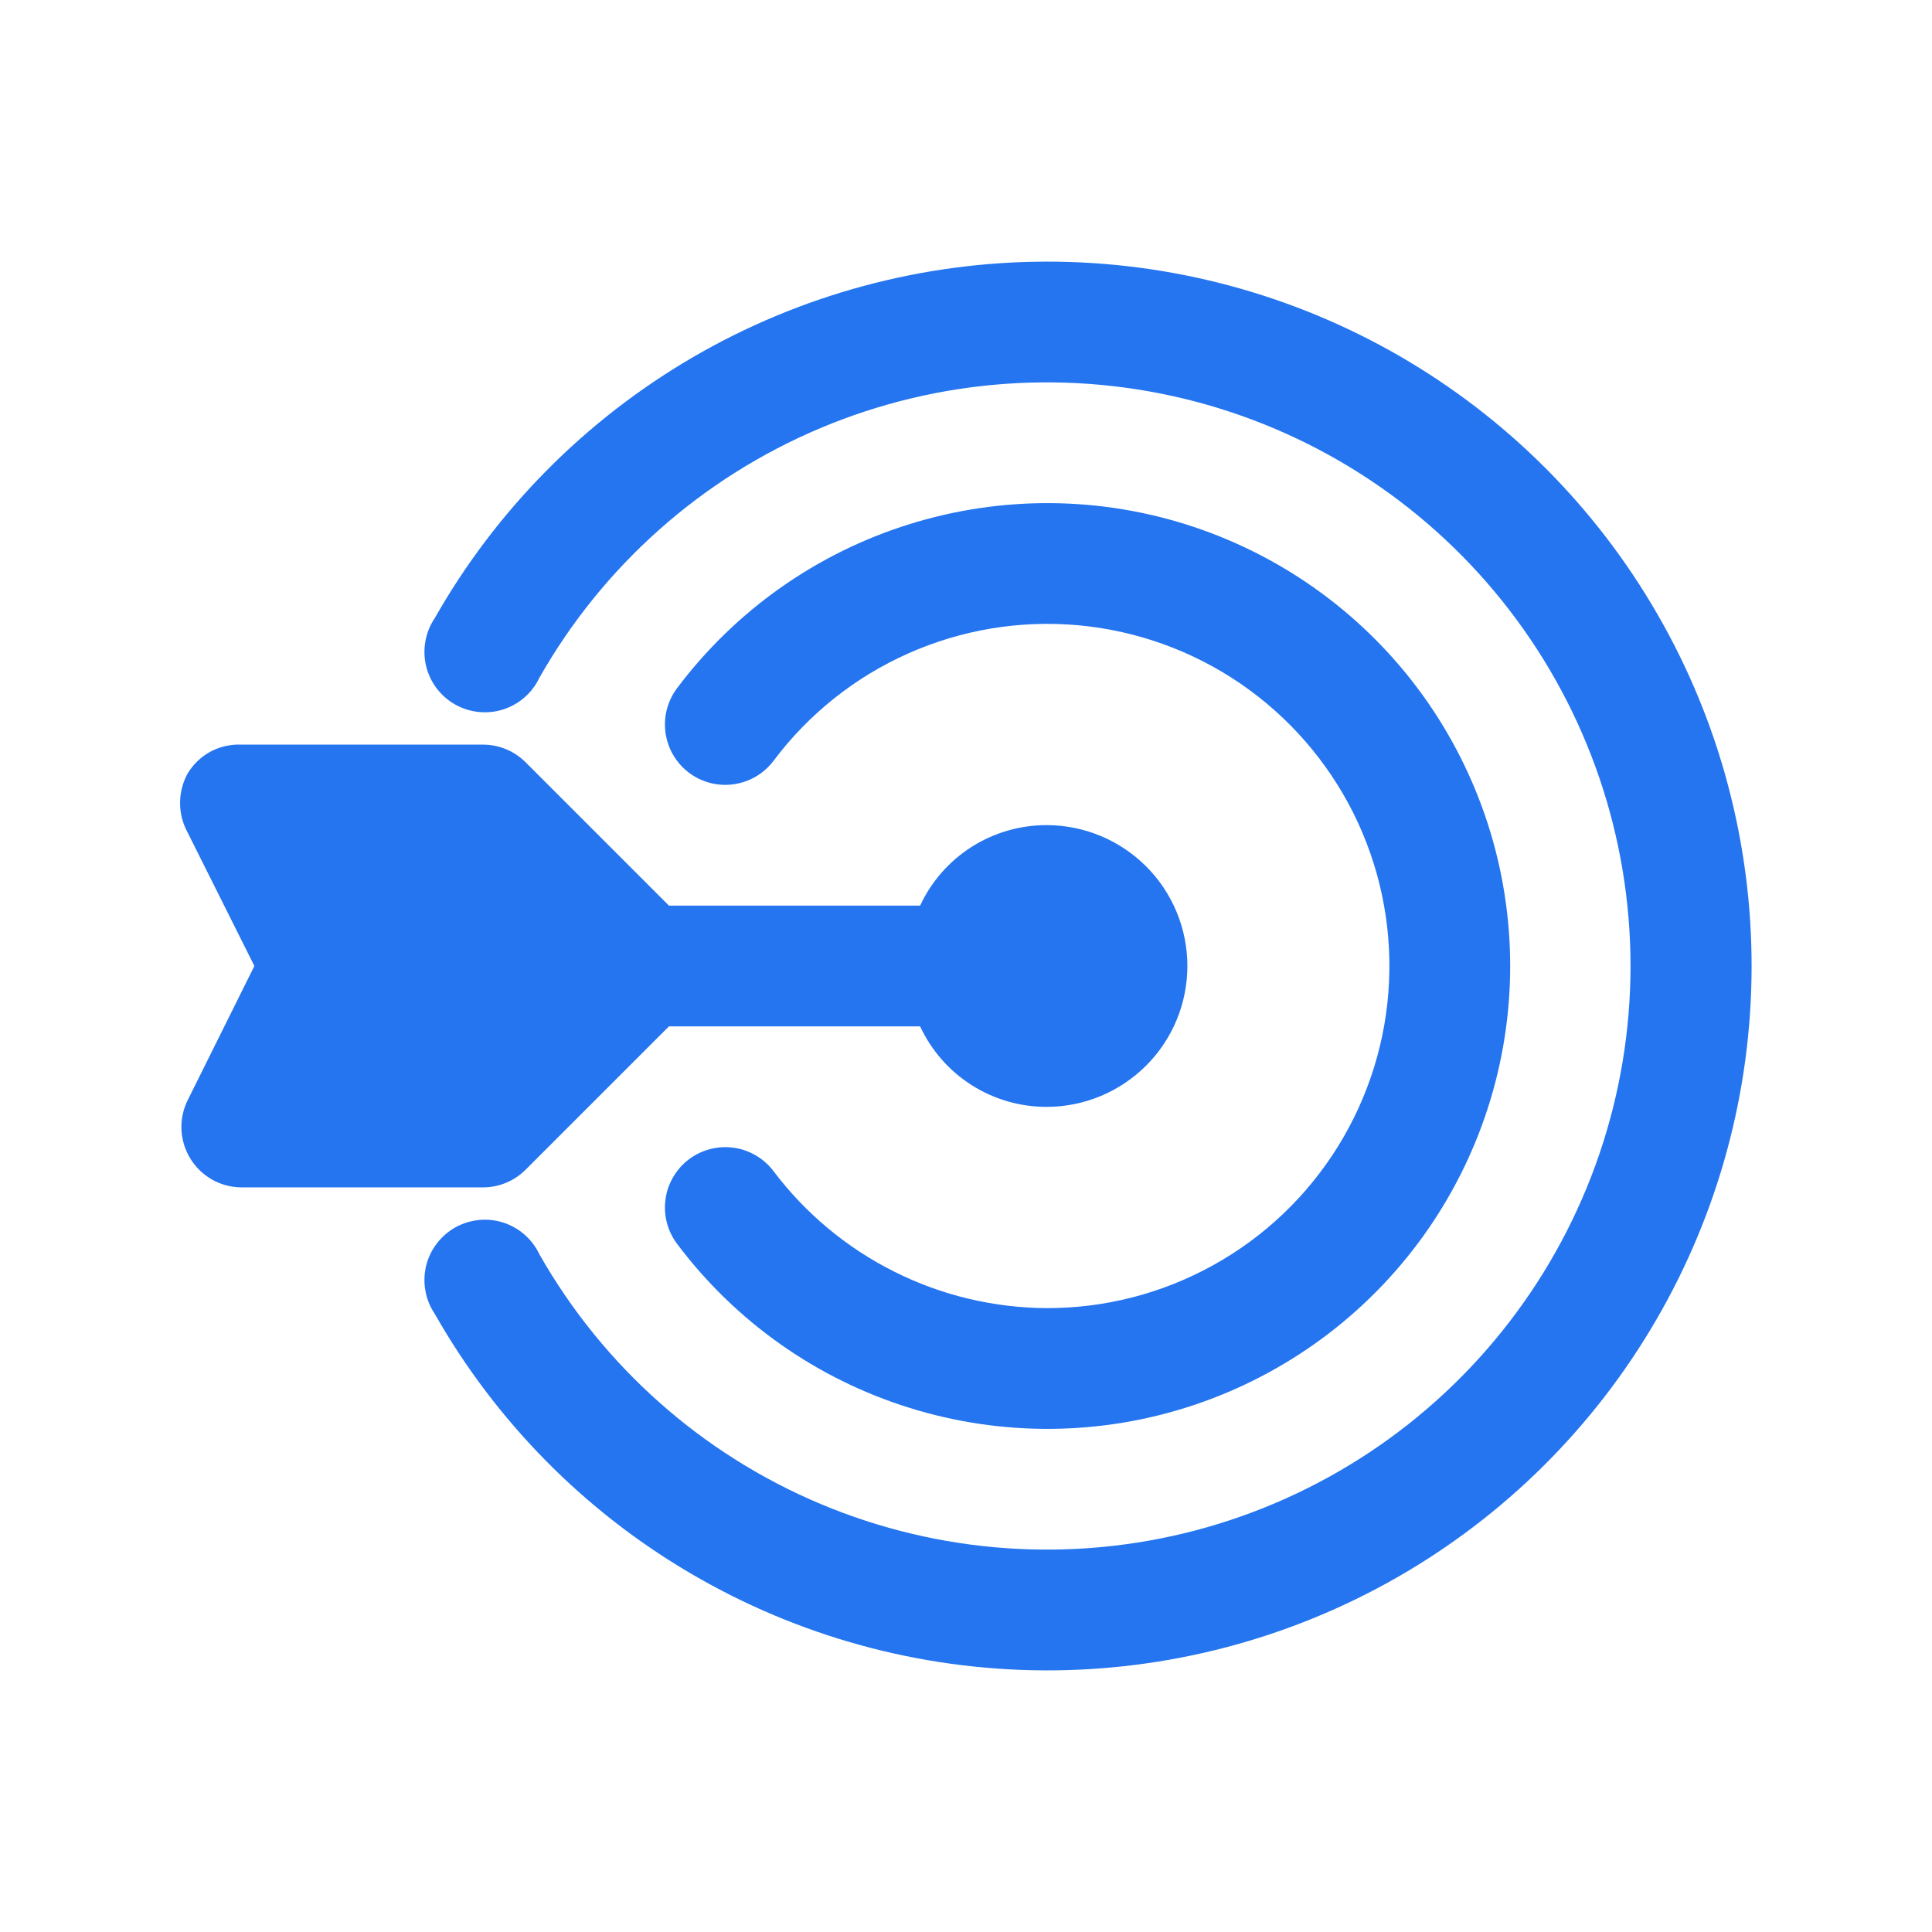 <svg width="24" height="24" viewBox="0 0 24 24" fill="none" xmlns="http://www.w3.org/2000/svg">
<path d="M6 14.75H3C2.873 14.749 2.748 14.717 2.637 14.655C2.526 14.592 2.433 14.503 2.366 14.395C2.299 14.287 2.261 14.164 2.254 14.037C2.248 13.911 2.274 13.784 2.33 13.67L3.16 12L2.33 10.34C2.269 10.228 2.237 10.103 2.237 9.975C2.237 9.847 2.269 9.722 2.33 9.61C2.399 9.495 2.497 9.401 2.615 9.337C2.733 9.274 2.866 9.244 3 9.25H6C6.199 9.25 6.389 9.329 6.53 9.47L8.31 11.25H11.43C11.569 10.951 11.791 10.698 12.069 10.521C12.347 10.344 12.67 10.25 13 10.25C13.464 10.25 13.909 10.434 14.238 10.763C14.566 11.091 14.75 11.536 14.75 12C14.75 12.464 14.566 12.909 14.238 13.237C13.909 13.566 13.464 13.75 13 13.75C12.67 13.75 12.347 13.656 12.069 13.479C11.791 13.302 11.569 13.049 11.43 12.75H8.31L6.53 14.53C6.389 14.671 6.199 14.75 6 14.75ZM13 16.25C12.342 16.246 11.694 16.091 11.107 15.796C10.518 15.501 10.007 15.075 9.61 14.55C9.551 14.471 9.477 14.405 9.392 14.355C9.307 14.305 9.214 14.271 9.116 14.258C9.019 14.244 8.919 14.249 8.824 14.274C8.728 14.298 8.639 14.341 8.56 14.4C8.481 14.459 8.415 14.533 8.365 14.618C8.314 14.703 8.281 14.796 8.268 14.894C8.239 15.091 8.291 15.291 8.41 15.45C9.134 16.416 10.144 17.129 11.296 17.488C12.447 17.848 13.683 17.837 14.828 17.455C15.973 17.073 16.969 16.341 17.675 15.362C18.38 14.383 18.76 13.207 18.76 12C18.76 10.793 18.38 9.617 17.675 8.638C16.969 7.659 15.973 6.927 14.828 6.545C13.683 6.163 12.447 6.152 11.296 6.512C10.144 6.871 9.134 7.585 8.41 8.55C8.291 8.709 8.239 8.909 8.268 9.106C8.296 9.303 8.401 9.481 8.56 9.6C8.719 9.719 8.919 9.771 9.116 9.742C9.313 9.714 9.491 9.609 9.61 9.45C10.045 8.87 10.621 8.411 11.283 8.117C11.946 7.822 12.672 7.702 13.394 7.767C14.116 7.833 14.809 8.082 15.408 8.491C16.006 8.9 16.49 9.455 16.814 10.104C17.137 10.753 17.289 11.473 17.255 12.197C17.222 12.921 17.003 13.625 16.621 14.241C16.239 14.857 15.706 15.365 15.072 15.716C14.438 16.068 13.725 16.252 13 16.25ZM13 3.25C11.455 3.252 9.938 3.662 8.603 4.44C7.268 5.219 6.163 6.336 5.4 7.68C5.342 7.766 5.303 7.862 5.285 7.964C5.266 8.065 5.269 8.169 5.292 8.27C5.316 8.37 5.36 8.465 5.422 8.548C5.484 8.63 5.562 8.699 5.651 8.75C5.741 8.801 5.84 8.833 5.943 8.844C6.046 8.855 6.149 8.845 6.248 8.814C6.346 8.783 6.437 8.732 6.515 8.664C6.593 8.596 6.656 8.513 6.7 8.42C7.49 7.028 8.719 5.937 10.194 5.317C11.669 4.696 13.309 4.582 14.856 4.99C16.403 5.399 17.772 6.308 18.748 7.576C19.725 8.844 20.255 10.4 20.255 12C20.255 13.6 19.725 15.156 18.748 16.424C17.772 17.692 16.403 18.601 14.856 19.01C13.309 19.418 11.669 19.303 10.194 18.683C8.719 18.063 7.49 16.972 6.7 15.58C6.656 15.487 6.593 15.404 6.515 15.336C6.437 15.268 6.346 15.217 6.248 15.186C6.149 15.155 6.046 15.145 5.943 15.156C5.84 15.167 5.741 15.199 5.651 15.25C5.562 15.301 5.484 15.37 5.422 15.453C5.36 15.535 5.316 15.63 5.292 15.73C5.269 15.831 5.266 15.935 5.285 16.036C5.303 16.138 5.342 16.234 5.4 16.32C6.16 17.658 7.259 18.773 8.587 19.55C9.915 20.328 11.425 20.742 12.964 20.75C14.503 20.758 16.017 20.36 17.353 19.596C18.689 18.832 19.8 17.729 20.573 16.398C21.347 15.068 21.756 13.557 21.759 12.018C21.762 10.479 21.36 8.966 20.591 7.633C19.823 6.299 18.717 5.192 17.384 4.422C16.051 3.653 14.539 3.248 13 3.25Z" fill="#2475EF"/>
</svg>
